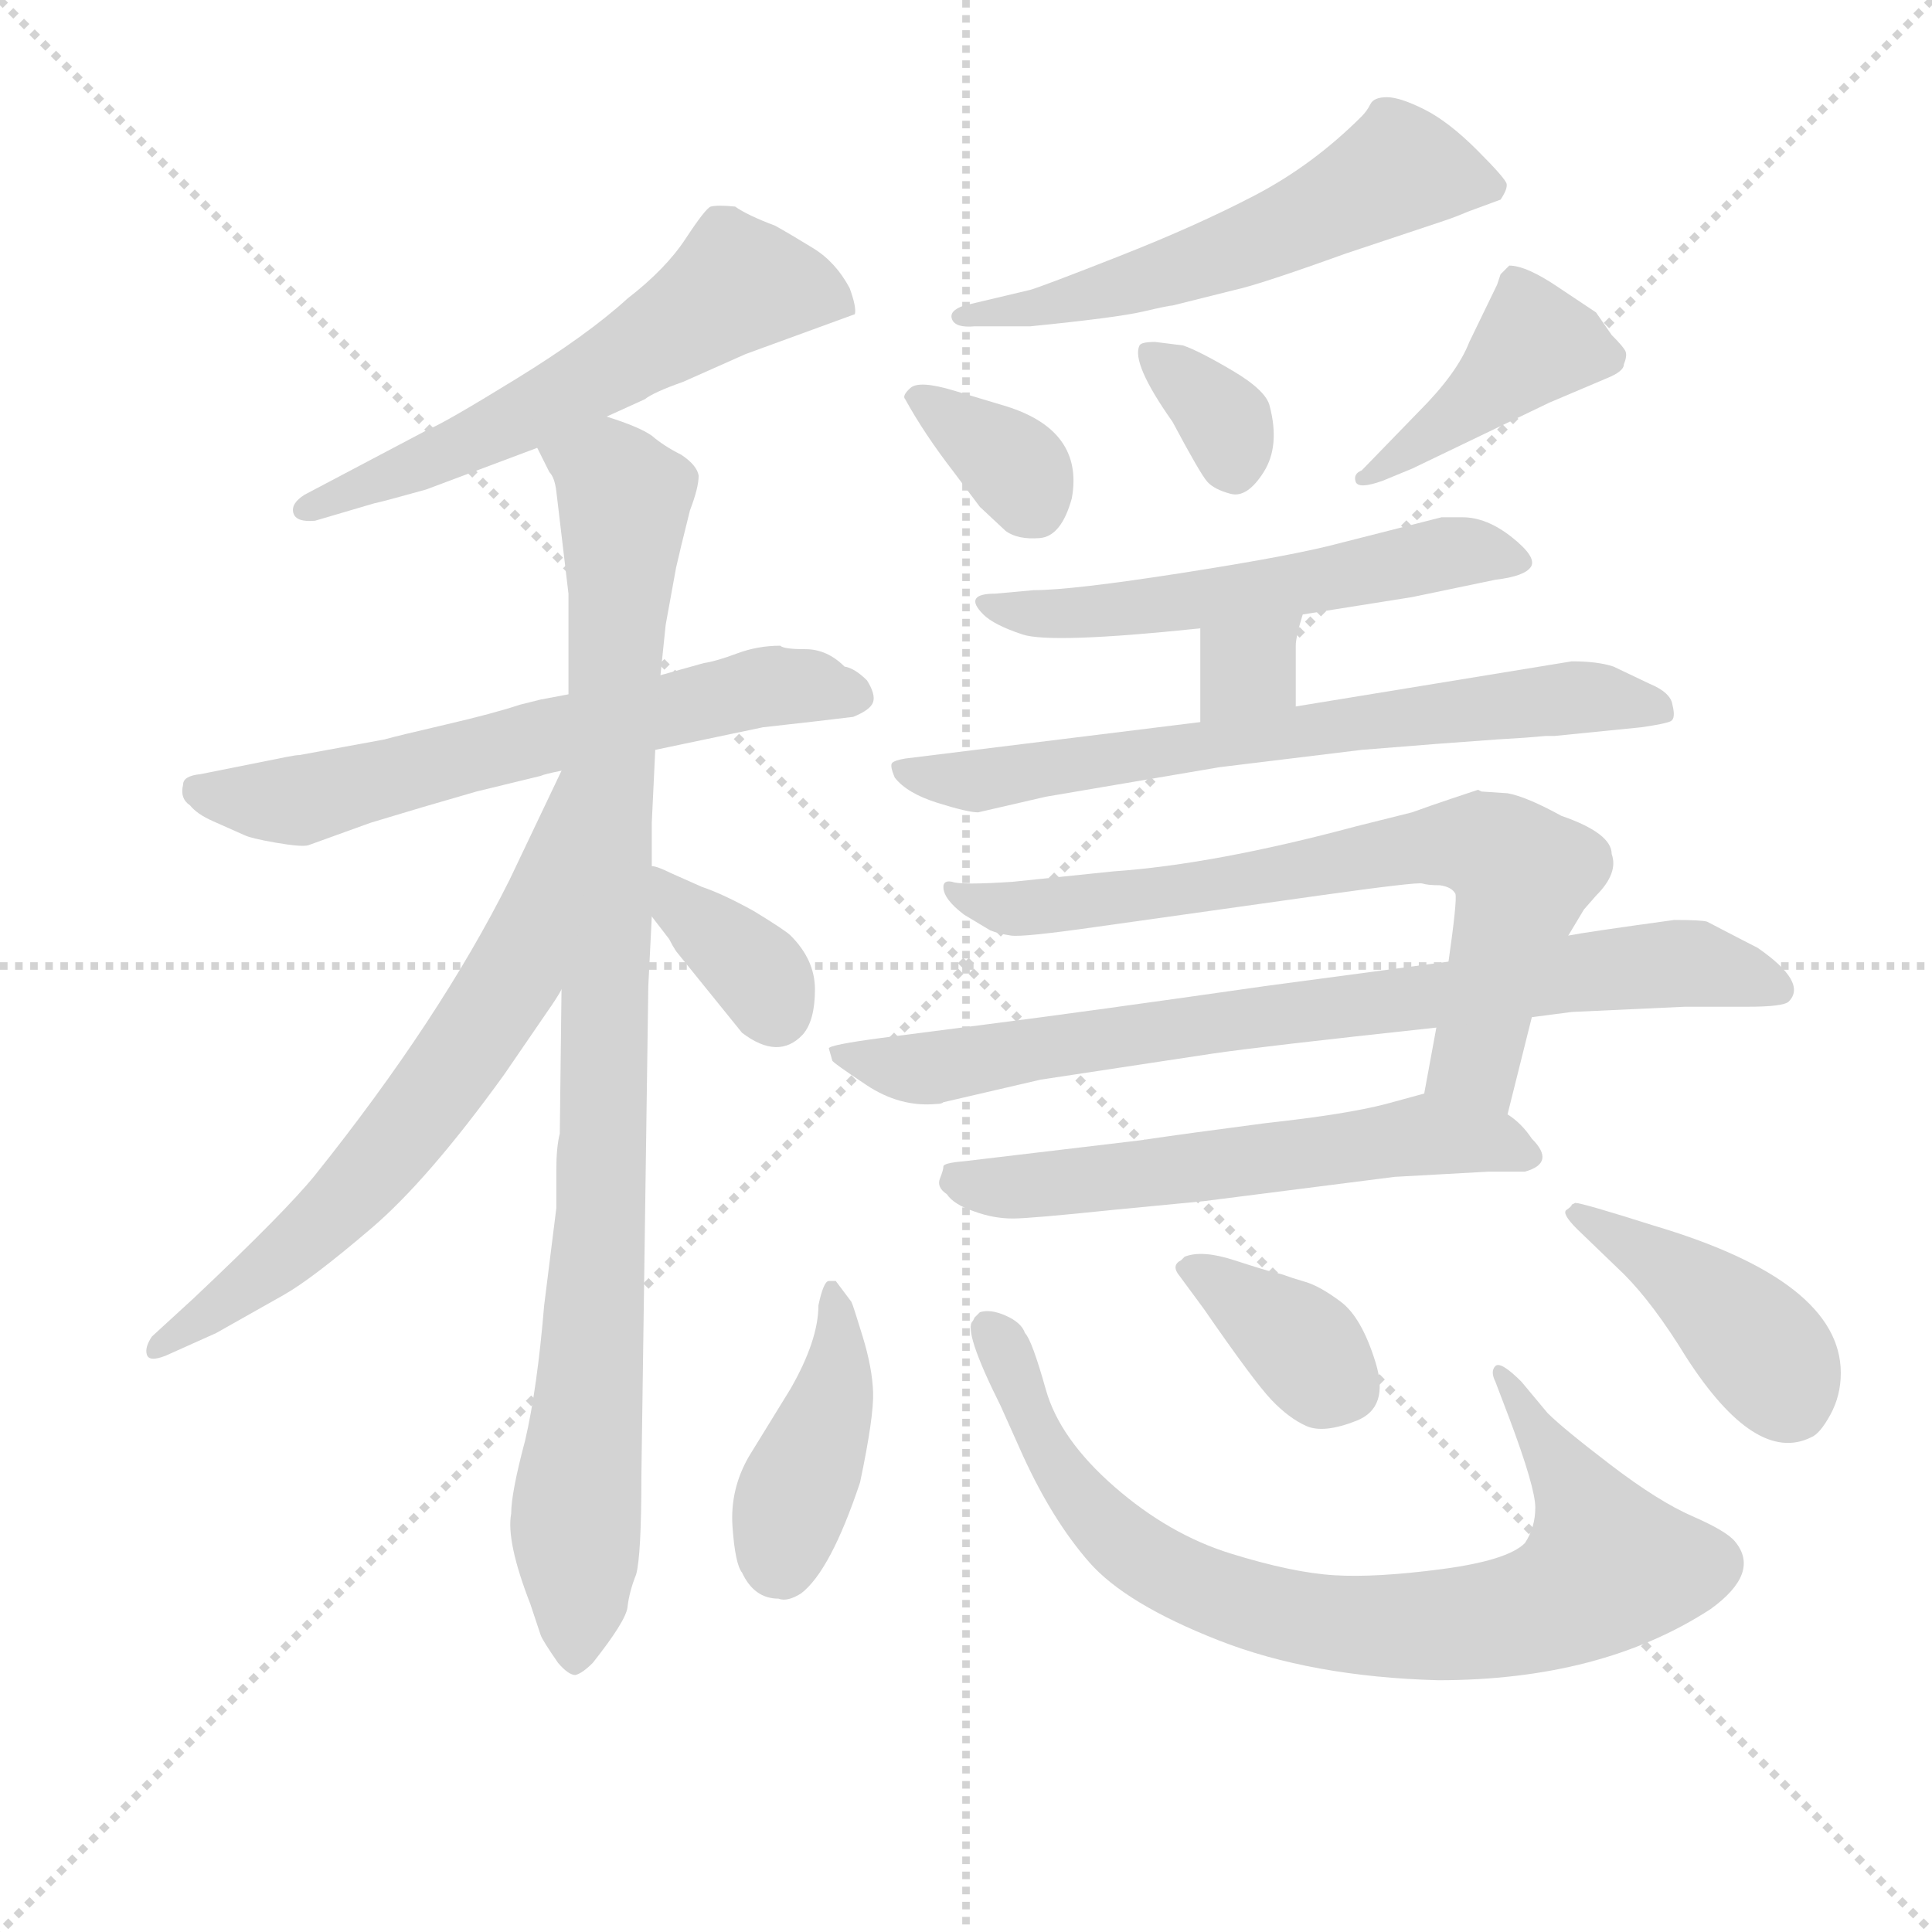<svg version="1.1" viewBox="0 0 1024 1024" xmlns="http://www.w3.org/2000/svg">
  <g stroke="lightgray" stroke-dasharray="1,1" stroke-width="1" transform="scale(4, 4)">
    <line x1="0" y1="0" x2="256" y2="256"></line>
    <line x1="256" y1="0" x2="0" y2="256"></line>
    <line x1="128" y1="0" x2="128" y2="256"></line>
    <line x1="0" y1="128" x2="256" y2="128"></line>
  </g>
<g transform="scale(0.92, -0.92) translate(60, -900)">
   <style type="text/css">
    @keyframes keyframes0 {
      from {
       stroke: blue;
       stroke-dashoffset: 597;
       stroke-width: 128;
       }
       66% {
       animation-timing-function: step-end;
       stroke: blue;
       stroke-dashoffset: 0;
       stroke-width: 128;
       }
       to {
       stroke: black;
       stroke-width: 1024;
       }
       }
       #make-me-a-hanzi-animation-0 {
         animation: keyframes0 0.736s both;
         animation-delay: 0s;
         animation-timing-function: linear;
       }
    @keyframes keyframes1 {
      from {
       stroke: blue;
       stroke-dashoffset: 642;
       stroke-width: 128;
       }
       68% {
       animation-timing-function: step-end;
       stroke: blue;
       stroke-dashoffset: 0;
       stroke-width: 128;
       }
       to {
       stroke: black;
       stroke-width: 1024;
       }
       }
       #make-me-a-hanzi-animation-1 {
         animation: keyframes1 0.772s both;
         animation-delay: 0.736s;
         animation-timing-function: linear;
       }
    @keyframes keyframes2 {
      from {
       stroke: blue;
       stroke-dashoffset: 973;
       stroke-width: 128;
       }
       76% {
       animation-timing-function: step-end;
       stroke: blue;
       stroke-dashoffset: 0;
       stroke-width: 128;
       }
       to {
       stroke: black;
       stroke-width: 1024;
       }
       }
       #make-me-a-hanzi-animation-2 {
         animation: keyframes2 1.042s both;
         animation-delay: 1.508s;
         animation-timing-function: linear;
       }
    @keyframes keyframes3 {
      from {
       stroke: blue;
       stroke-dashoffset: 669;
       stroke-width: 128;
       }
       69% {
       animation-timing-function: step-end;
       stroke: blue;
       stroke-dashoffset: 0;
       stroke-width: 128;
       }
       to {
       stroke: black;
       stroke-width: 1024;
       }
       }
       #make-me-a-hanzi-animation-3 {
         animation: keyframes3 0.794s both;
         animation-delay: 2.55s;
         animation-timing-function: linear;
       }
    @keyframes keyframes4 {
      from {
       stroke: blue;
       stroke-dashoffset: 361;
       stroke-width: 128;
       }
       54% {
       animation-timing-function: step-end;
       stroke: blue;
       stroke-dashoffset: 0;
       stroke-width: 128;
       }
       to {
       stroke: black;
       stroke-width: 1024;
       }
       }
       #make-me-a-hanzi-animation-4 {
         animation: keyframes4 0.544s both;
         animation-delay: 3.345s;
         animation-timing-function: linear;
       }
    @keyframes keyframes5 {
      from {
       stroke: blue;
       stroke-dashoffset: 576;
       stroke-width: 128;
       }
       65% {
       animation-timing-function: step-end;
       stroke: blue;
       stroke-dashoffset: 0;
       stroke-width: 128;
       }
       to {
       stroke: black;
       stroke-width: 1024;
       }
       }
       #make-me-a-hanzi-animation-5 {
         animation: keyframes5 0.719s both;
         animation-delay: 3.888s;
         animation-timing-function: linear;
       }
    @keyframes keyframes6 {
      from {
       stroke: blue;
       stroke-dashoffset: 345;
       stroke-width: 128;
       }
       53% {
       animation-timing-function: step-end;
       stroke: blue;
       stroke-dashoffset: 0;
       stroke-width: 128;
       }
       to {
       stroke: black;
       stroke-width: 1024;
       }
       }
       #make-me-a-hanzi-animation-6 {
         animation: keyframes6 0.531s both;
         animation-delay: 4.607s;
         animation-timing-function: linear;
       }
    @keyframes keyframes7 {
      from {
       stroke: blue;
       stroke-dashoffset: 338;
       stroke-width: 128;
       }
       52% {
       animation-timing-function: step-end;
       stroke: blue;
       stroke-dashoffset: 0;
       stroke-width: 128;
       }
       to {
       stroke: black;
       stroke-width: 1024;
       }
       }
       #make-me-a-hanzi-animation-7 {
         animation: keyframes7 0.525s both;
         animation-delay: 5.138s;
         animation-timing-function: linear;
       }
    @keyframes keyframes8 {
      from {
       stroke: blue;
       stroke-dashoffset: 412;
       stroke-width: 128;
       }
       57% {
       animation-timing-function: step-end;
       stroke: blue;
       stroke-dashoffset: 0;
       stroke-width: 128;
       }
       to {
       stroke: black;
       stroke-width: 1024;
       }
       }
       #make-me-a-hanzi-animation-8 {
         animation: keyframes8 0.585s both;
         animation-delay: 5.663s;
         animation-timing-function: linear;
       }
    @keyframes keyframes9 {
      from {
       stroke: blue;
       stroke-dashoffset: 561;
       stroke-width: 128;
       }
       65% {
       animation-timing-function: step-end;
       stroke: blue;
       stroke-dashoffset: 0;
       stroke-width: 128;
       }
       to {
       stroke: black;
       stroke-width: 1024;
       }
       }
       #make-me-a-hanzi-animation-9 {
         animation: keyframes9 0.707s both;
         animation-delay: 6.248s;
         animation-timing-function: linear;
       }
    @keyframes keyframes10 {
      from {
       stroke: blue;
       stroke-dashoffset: 325;
       stroke-width: 128;
       }
       51% {
       animation-timing-function: step-end;
       stroke: blue;
       stroke-dashoffset: 0;
       stroke-width: 128;
       }
       to {
       stroke: black;
       stroke-width: 1024;
       }
       }
       #make-me-a-hanzi-animation-10 {
         animation: keyframes10 0.514s both;
         animation-delay: 6.955s;
         animation-timing-function: linear;
       }
    @keyframes keyframes11 {
      from {
       stroke: blue;
       stroke-dashoffset: 699;
       stroke-width: 128;
       }
       69% {
       animation-timing-function: step-end;
       stroke: blue;
       stroke-dashoffset: 0;
       stroke-width: 128;
       }
       to {
       stroke: black;
       stroke-width: 1024;
       }
       }
       #make-me-a-hanzi-animation-11 {
         animation: keyframes11 0.819s both;
         animation-delay: 7.469s;
         animation-timing-function: linear;
       }
    @keyframes keyframes12 {
      from {
       stroke: blue;
       stroke-dashoffset: 732;
       stroke-width: 128;
       }
       70% {
       animation-timing-function: step-end;
       stroke: blue;
       stroke-dashoffset: 0;
       stroke-width: 128;
       }
       to {
       stroke: black;
       stroke-width: 1024;
       }
       }
       #make-me-a-hanzi-animation-12 {
         animation: keyframes12 0.846s both;
         animation-delay: 8.288s;
         animation-timing-function: linear;
       }
    @keyframes keyframes13 {
      from {
       stroke: blue;
       stroke-dashoffset: 806;
       stroke-width: 128;
       }
       72% {
       animation-timing-function: step-end;
       stroke: blue;
       stroke-dashoffset: 0;
       stroke-width: 128;
       }
       to {
       stroke: black;
       stroke-width: 1024;
       }
       }
       #make-me-a-hanzi-animation-13 {
         animation: keyframes13 0.906s both;
         animation-delay: 9.134s;
         animation-timing-function: linear;
       }
    @keyframes keyframes14 {
      from {
       stroke: blue;
       stroke-dashoffset: 588;
       stroke-width: 128;
       }
       66% {
       animation-timing-function: step-end;
       stroke: blue;
       stroke-dashoffset: 0;
       stroke-width: 128;
       }
       to {
       stroke: black;
       stroke-width: 1024;
       }
       }
       #make-me-a-hanzi-animation-14 {
         animation: keyframes14 0.729s both;
         animation-delay: 10.04s;
         animation-timing-function: linear;
       }
    @keyframes keyframes15 {
      from {
       stroke: blue;
       stroke-dashoffset: 414;
       stroke-width: 128;
       }
       57% {
       animation-timing-function: step-end;
       stroke: blue;
       stroke-dashoffset: 0;
       stroke-width: 128;
       }
       to {
       stroke: black;
       stroke-width: 1024;
       }
       }
       #make-me-a-hanzi-animation-15 {
         animation: keyframes15 0.587s both;
         animation-delay: 10.768s;
         animation-timing-function: linear;
       }
    @keyframes keyframes16 {
      from {
       stroke: blue;
       stroke-dashoffset: 830;
       stroke-width: 128;
       }
       73% {
       animation-timing-function: step-end;
       stroke: blue;
       stroke-dashoffset: 0;
       stroke-width: 128;
       }
       to {
       stroke: black;
       stroke-width: 1024;
       }
       }
       #make-me-a-hanzi-animation-16 {
         animation: keyframes16 0.925s both;
         animation-delay: 11.355s;
         animation-timing-function: linear;
       }
    @keyframes keyframes17 {
      from {
       stroke: blue;
       stroke-dashoffset: 368;
       stroke-width: 128;
       }
       55% {
       animation-timing-function: step-end;
       stroke: blue;
       stroke-dashoffset: 0;
       stroke-width: 128;
       }
       to {
       stroke: black;
       stroke-width: 1024;
       }
       }
       #make-me-a-hanzi-animation-17 {
         animation: keyframes17 0.549s both;
         animation-delay: 12.281s;
         animation-timing-function: linear;
       }
    @keyframes keyframes18 {
      from {
       stroke: blue;
       stroke-dashoffset: 422;
       stroke-width: 128;
       }
       58% {
       animation-timing-function: step-end;
       stroke: blue;
       stroke-dashoffset: 0;
       stroke-width: 128;
       }
       to {
       stroke: black;
       stroke-width: 1024;
       }
       }
       #make-me-a-hanzi-animation-18 {
         animation: keyframes18 0.593s both;
         animation-delay: 12.83s;
         animation-timing-function: linear;
       }
</style>
<path d="M 289.5 660.0 L 311.5 670.0 Q 316.5 674.0 333.5 680.0 L 369.5 696.0 L 432.5 719.0 Q 433.5 723.0 429.5 734.0 Q 421.5 749.0 408.5 757.0 Q 395.5 765.0 386.5 770.0 Q 370.5 776.0 363.5 781.0 Q 353.5 782.0 349.5 781.0 Q 346.5 780.0 335.0 762.5 Q 323.5 745.0 301.5 728.0 Q 278.5 707.0 237.0 681.5 Q 195.5 656.0 187.5 653.0 L 115.5 615.0 Q 107.5 610.0 109.0 604.5 Q 110.5 599.0 121.5 600.0 L 155.5 610.0 Q 160.5 611.0 185.5 618.0 L 249.5 642.0 L 289.5 660.0 Z" fill="lightgray"></path> 
<path d="M 389.5 528.0 Q 376.5 528.0 364.5 523.5 Q 352.5 519.0 345.5 518.0 L 320.5 511.0 L 267.5 500.0 L 251.5 497.0 L 239.5 494.0 Q 224.5 489.0 196.5 482.5 Q 168.5 476.0 161.5 474.0 L 112.5 465.0 Q 110.5 465.0 105.5 464.0 L 55.5 454.0 Q 45.5 453.0 45.5 448.0 Q 43.5 440.0 49.5 436.0 Q 53.5 431.0 62.5 427.0 L 80.5 419.0 Q 84.5 417.0 99.0 414.5 Q 113.5 412.0 117.5 413.0 L 153.5 426.0 L 183.5 435.0 Q 190.5 437.0 214.5 444.0 L 251.5 453.0 Q 253.5 454.0 263.5 456.0 L 317.5 468.0 L 379.5 481.0 Q 415.5 485.0 431.5 487.0 Q 441.5 491.0 443.0 495.5 Q 444.5 500.0 439.5 508.0 Q 432.5 515.0 426.5 516.0 Q 416.5 526.0 404.0 526.0 Q 391.5 526.0 389.5 528.0 Z" fill="lightgray"></path> 
<path d="M 320.5 511.0 L 323.5 540.0 L 329.5 573.0 Q 331.5 582.0 337.5 606.0 Q 342.5 619.0 342.5 626.0 Q 341.5 632.0 332.5 638.0 Q 322.5 643.0 315.5 649.0 Q 308.5 654.0 289.5 660.0 C 261.5 671.0 236.5 669.0 249.5 642.0 L 256.5 628.0 Q 259.5 625.0 260.5 617.0 L 267.5 558.0 L 267.5 500.0 L 263.5 330.0 L 262.5 247.0 Q 260.5 239.0 260.5 226.0 L 260.5 204.0 L 253.5 148.0 Q 249.5 100.0 242.5 70.0 Q 234.5 40.0 234.5 28.0 Q 231.5 12.0 245.5 -24.0 L 251.5 -42.0 Q 252.5 -45.0 261.5 -58.0 Q 267.5 -65.0 271.5 -65.0 Q 275.5 -64.0 281.5 -58.0 Q 300.5 -34.0 301.5 -26.0 Q 302.5 -17.0 306.5 -7.0 Q 309.5 4.0 309.5 49.0 L 313.5 332.0 L 315.5 372.0 L 315.5 401.0 L 315.5 426.0 L 317.5 468.0 L 320.5 511.0 Z" fill="lightgray"></path> 
<path d="M 263.5 456.0 L 233.5 393.0 Q 193.5 313.0 121.5 223.0 Q 104.5 202.0 51.5 152.0 L 27.5 130.0 Q 23.5 124.0 24.5 120.0 Q 25.5 115.0 35.5 119.0 L 64.5 132.0 L 103.5 154.0 Q 119.5 163.0 153.5 192.0 Q 186.5 220.0 230.5 281.0 L 254.5 316.0 Q 261.5 326.0 263.5 330.0 C 279.5 355.0 284.5 481.0 266.5 457.0 C 264.5 458.0 264.5 458.0 263.5 456.0 Z" fill="lightgray"></path> 
<path d="M 315.5 372.0 L 325.5 359.0 Q 327.5 355.0 329.5 352.0 L 367.5 305.0 Q 388.5 289.0 402.5 304.0 Q 409.5 312.0 409.5 330.0 Q 409.5 347.0 395.5 361.0 Q 392.5 364.0 374.5 375.0 Q 356.5 385.0 344.5 389.0 L 326.5 397.0 Q 318.5 401.0 315.5 401.0 C 288.5 408.0 297.5 396.0 315.5 372.0 Z" fill="lightgray"></path> 
<path d="M 533.5 712.0 Q 583.5 717.0 598.5 720.5 Q 613.5 724.0 615.5 724.0 L 651.5 733.0 Q 665.5 736.0 715.5 754.0 L 772.5 773.0 Q 778.5 775.0 785.5 778.0 L 804.5 785.0 Q 808.5 791.0 808.0 794.0 Q 807.5 797.0 791.0 813.5 Q 774.5 830.0 760.5 837.0 Q 746.5 844.0 739.0 844.0 Q 731.5 844.0 729.5 840.0 Q 727.5 836.0 724.5 833.0 Q 696.5 805.0 663.0 787.5 Q 629.5 770.0 585.0 752.5 Q 540.5 735.0 533.5 733.0 L 495.5 724.0 Q 486.5 721.0 488.5 716.0 Q 490.5 711.0 501.5 712.0 L 533.5 712.0 Z" fill="lightgray"></path> 
<path d="M 461.5 670.0 Q 472.5 650.0 489.5 628.0 L 504.5 608.0 L 519.5 594.0 Q 526.5 589.0 539.0 590.0 Q 551.5 591.0 557.5 613.0 Q 564.5 652.0 519.5 666.0 L 489.5 675.0 Q 469.5 681.0 464.5 676.5 Q 459.5 672.0 461.5 670.0 Z" fill="lightgray"></path> 
<path d="M 605.5 703.0 Q 597.5 703.0 596.5 701.0 Q 591.5 691.0 615.5 657.0 Q 631.5 627.0 635.5 622.5 Q 639.5 618.0 649.0 615.5 Q 658.5 613.0 668.0 628.0 Q 677.5 643.0 671.5 666.0 Q 669.5 675.0 650.0 686.5 Q 630.5 698.0 621.5 701.0 L 605.5 703.0 Z" fill="lightgray"></path> 
<path d="M 802.5 736.0 L 786.5 703.0 Q 779.5 685.0 757.5 663.0 L 724.5 629.0 Q 719.5 627.0 721.0 622.5 Q 722.5 618.0 736.5 623.0 L 753.5 630.0 L 832.5 668.0 L 865.5 682.0 Q 875.5 686.0 875.5 690.0 Q 877.5 695.0 876.5 697.5 Q 875.5 700.0 868.5 707.0 L 859.5 720.0 L 838.5 734.0 Q 819.5 747.0 809.5 747.0 L 804.5 742.0 L 802.5 736.0 Z" fill="lightgray"></path> 
<path d="M 690.5 546.0 L 753.5 556.0 L 801.5 566.0 Q 818.5 568.0 822.0 573.5 Q 825.5 579.0 811.0 590.5 Q 796.5 602.0 782.5 602.0 L 770.5 602.0 L 711.5 587.0 Q 685.5 580.0 621.5 570.0 Q 557.5 560.0 535.5 560.0 L 513.5 558.0 Q 494.5 558.0 506.5 546.0 Q 512.5 540.0 529.0 534.5 Q 545.5 529.0 631.5 538.0 L 690.5 546.0 Z" fill="lightgray"></path> 
<path d="M 686.5 493.0 L 686.5 528.0 Q 686.5 533.0 690.5 546.0 C 699.5 575.0 631.5 568.0 631.5 538.0 L 631.5 484.0 C 631.5 454.0 686.5 463.0 686.5 493.0 Z" fill="lightgray"></path> 
<path d="M 818.5 475.0 L 830.5 476.0 L 835.5 476.0 L 885.5 481.0 Q 899.5 483.0 902.5 484.5 Q 905.5 486.0 903.5 494.0 Q 902.5 501.0 890.5 506.0 L 869.5 516.0 Q 860.5 519.0 845.5 519.0 L 686.5 493.0 L 631.5 484.0 L 461.5 463.0 Q 455.5 462.0 454.0 460.5 Q 452.5 459.0 455.5 452.0 Q 462.5 443.0 480.0 437.5 Q 497.5 432.0 503.5 432.0 L 542.5 441.0 L 642.5 458.0 L 724.5 468.0 Q 773.5 472.0 802.5 474.0 L 818.5 475.0 Z" fill="lightgray"></path> 
<path d="M 793.5 444.0 L 791.5 445.0 L 776.5 440.0 Q 764.5 436.0 753.5 432.0 L 721.5 424.0 Q 639.5 402.0 581.5 398.0 L 523.5 392.0 Q 493.5 390.0 488.5 392.0 Q 483.5 393.0 483.5 389.0 Q 483.5 382.0 495.5 373.0 L 510.5 364.0 Q 515.5 362.0 522.5 361.0 Q 529.5 360.0 571.5 366.0 L 699.5 384.0 Q 756.5 392.0 759.5 391.0 Q 762.5 390.0 769.5 390.0 Q 776.5 389.0 778.5 385.0 Q 779.5 381.0 774.5 346.0 L 767.5 308.0 L 760.5 270.0 C 755.5 240.0 801.5 229.0 808.5 258.0 L 822.5 314.0 L 843.5 361.0 L 852.5 376.0 L 859.5 384.0 Q 872.5 397.0 868.5 408.0 Q 868.5 420.0 839.5 430.0 Q 819.5 441.0 808.5 443.0 L 793.5 444.0 Z" fill="lightgray"></path> 
<path d="M 774.5 346.0 L 669.5 332.0 Q 564.5 317.0 509.5 310.0 L 447.5 302.0 Q 417.5 298.0 417.5 296.0 L 419.5 289.0 Q 419.5 288.0 439.0 275.0 Q 458.5 262.0 479.5 264.0 Q 482.5 264.0 483.5 265.0 L 539.5 278.0 L 638.5 293.0 Q 665.5 297.0 767.5 308.0 L 822.5 314.0 L 845.5 317.0 L 910.5 320.0 L 946.5 320.0 Q 967.5 320.0 970.5 323.0 Q 981.5 334.0 952.5 354.0 Q 946.5 357.0 923.5 369.0 Q 920.5 370.0 904.5 370.0 Q 853.5 363.0 843.5 361.0 L 774.5 346.0 Z" fill="lightgray"></path> 
<path d="M 760.5 270.0 L 738.5 264.0 Q 715.5 258.0 669.5 253.0 Q 623.5 247.0 596.5 243.0 L 495.5 231.0 Q 483.5 230.0 483.5 228.0 Q 483.5 226.0 481.5 221.0 Q 479.5 216.0 485.5 212.0 Q 489.5 206.0 501.5 202.0 Q 512.5 198.0 523.5 198.0 Q 533.5 198.0 581.5 203.0 L 633.5 208.0 L 743.5 222.0 L 797.5 225.0 L 818.5 225.0 Q 836.5 230.0 822.5 244.0 Q 816.5 253.0 808.5 258.0 C 785.5 277.0 785.5 277.0 760.5 270.0 Z" fill="lightgray"></path> 
<path d="M 411.5 148.0 Q 411.5 128.0 395.5 100.0 L 371.5 61.0 Q 360.5 42.0 362.0 20.5 Q 363.5 -1.0 367.5 -6.0 Q 374.5 -21.0 388.5 -21.0 Q 393.5 -23.0 401.5 -18.0 Q 418.5 -5.0 435.5 46.0 Q 443.5 84.0 443.0 98.0 Q 442.5 112.0 437.0 130.0 Q 431.5 148.0 430.5 150.0 L 421.5 162.0 L 417.5 162.0 Q 414.5 162.0 411.5 148.0 Z" fill="lightgray"></path> 
<path d="M 818.5 11.0 Q 808.5 1.0 770.5 -4.0 Q 732.5 -9.0 708.5 -7.5 Q 684.5 -6.0 649.0 5.0 Q 613.5 16.0 582.0 43.5 Q 550.5 71.0 542.5 99.5 Q 534.5 128.0 530.5 132.0 Q 528.5 138.0 519.5 142.0 Q 510.5 146.0 504.5 144.0 L 501.5 141.0 L 500.5 139.0 Q 494.5 134.0 516.5 90.0 L 529.5 61.0 Q 546.5 24.0 567.5 0.0 Q 588.5 -24.0 642.0 -45.0 Q 695.5 -66.0 768.5 -68.0 Q 862.5 -68.0 925.5 -27.0 Q 954.5 -6.0 939.5 12.0 Q 934.5 18.0 915.0 26.5 Q 895.5 35.0 868.0 56.0 Q 840.5 77.0 831.5 86.0 L 816.5 104.0 Q 804.5 116.0 801.5 113.0 Q 798.5 110.0 801.5 104.0 L 809.5 83.0 Q 824.5 43.0 824.5 31.5 Q 824.5 20.0 818.5 11.0 Z" fill="lightgray"></path> 
<path d="M 619.5 165.0 L 633.5 146.0 Q 662.5 104.0 672.5 93.5 Q 682.5 83.0 692.5 78.5 Q 702.5 74.0 721.5 81.5 Q 740.5 89.0 732.5 115.0 Q 724.5 141.0 712.5 150.0 Q 700.5 159.0 692.0 161.5 Q 683.5 164.0 681.0 165.0 Q 678.5 166.0 674.0 167.0 Q 669.5 168.0 651.0 174.0 Q 632.5 180.0 622.5 176.0 L 620.5 174.0 Q 614.5 171.0 619.5 165.0 Z" fill="lightgray"></path> 
<path d="M 875.5 166.0 Q 892.5 149.0 911.5 118.0 Q 951.5 56.0 983.5 72.0 Q 988.5 74.0 994.5 85.0 Q 1000.5 96.0 1000.5 109.0 Q 1000.5 162.0 892.5 194.0 Q 851.5 207.0 847.5 207.0 L 845.5 206.0 Q 845.5 205.0 842.5 203.0 Q 839.5 201.0 848.5 192.0 L 875.5 166.0 Z" fill="lightgray"></path> 
      <clipPath id="make-me-a-hanzi-clip-0">
      <path d="M 289.5 660.0 L 311.5 670.0 Q 316.5 674.0 333.5 680.0 L 369.5 696.0 L 432.5 719.0 Q 433.5 723.0 429.5 734.0 Q 421.5 749.0 408.5 757.0 Q 395.5 765.0 386.5 770.0 Q 370.5 776.0 363.5 781.0 Q 353.5 782.0 349.5 781.0 Q 346.5 780.0 335.0 762.5 Q 323.5 745.0 301.5 728.0 Q 278.5 707.0 237.0 681.5 Q 195.5 656.0 187.5 653.0 L 115.5 615.0 Q 107.5 610.0 109.0 604.5 Q 110.5 599.0 121.5 600.0 L 155.5 610.0 Q 160.5 611.0 185.5 618.0 L 249.5 642.0 L 289.5 660.0 Z" fill="lightgray"></path>
      </clipPath>
      <path clip-path="url(#make-me-a-hanzi-clip-0)" d="M 423.5 725.0 L 365.5 737.0 L 247.5 663.0 L 116.5 607.0 " fill="none" id="make-me-a-hanzi-animation-0" stroke-dasharray="469 938" stroke-linecap="round"></path>

      <clipPath id="make-me-a-hanzi-clip-1">
      <path d="M 389.5 528.0 Q 376.5 528.0 364.5 523.5 Q 352.5 519.0 345.5 518.0 L 320.5 511.0 L 267.5 500.0 L 251.5 497.0 L 239.5 494.0 Q 224.5 489.0 196.5 482.5 Q 168.5 476.0 161.5 474.0 L 112.5 465.0 Q 110.5 465.0 105.5 464.0 L 55.5 454.0 Q 45.5 453.0 45.5 448.0 Q 43.5 440.0 49.5 436.0 Q 53.5 431.0 62.5 427.0 L 80.5 419.0 Q 84.5 417.0 99.0 414.5 Q 113.5 412.0 117.5 413.0 L 153.5 426.0 L 183.5 435.0 Q 190.5 437.0 214.5 444.0 L 251.5 453.0 Q 253.5 454.0 263.5 456.0 L 317.5 468.0 L 379.5 481.0 Q 415.5 485.0 431.5 487.0 Q 441.5 491.0 443.0 495.5 Q 444.5 500.0 439.5 508.0 Q 432.5 515.0 426.5 516.0 Q 416.5 526.0 404.0 526.0 Q 391.5 526.0 389.5 528.0 Z" fill="lightgray"></path>
      </clipPath>
      <path clip-path="url(#make-me-a-hanzi-clip-1)" d="M 54.5 444.0 L 108.5 438.0 L 376.5 504.0 L 431.5 499.0 " fill="none" id="make-me-a-hanzi-animation-1" stroke-dasharray="514 1028" stroke-linecap="round"></path>

      <clipPath id="make-me-a-hanzi-clip-2">
      <path d="M 320.5 511.0 L 323.5 540.0 L 329.5 573.0 Q 331.5 582.0 337.5 606.0 Q 342.5 619.0 342.5 626.0 Q 341.5 632.0 332.5 638.0 Q 322.5 643.0 315.5 649.0 Q 308.5 654.0 289.5 660.0 C 261.5 671.0 236.5 669.0 249.5 642.0 L 256.5 628.0 Q 259.5 625.0 260.5 617.0 L 267.5 558.0 L 267.5 500.0 L 263.5 330.0 L 262.5 247.0 Q 260.5 239.0 260.5 226.0 L 260.5 204.0 L 253.5 148.0 Q 249.5 100.0 242.5 70.0 Q 234.5 40.0 234.5 28.0 Q 231.5 12.0 245.5 -24.0 L 251.5 -42.0 Q 252.5 -45.0 261.5 -58.0 Q 267.5 -65.0 271.5 -65.0 Q 275.5 -64.0 281.5 -58.0 Q 300.5 -34.0 301.5 -26.0 Q 302.5 -17.0 306.5 -7.0 Q 309.5 4.0 309.5 49.0 L 313.5 332.0 L 315.5 372.0 L 315.5 401.0 L 315.5 426.0 L 317.5 468.0 L 320.5 511.0 Z" fill="lightgray"></path>
      </clipPath>
      <path clip-path="url(#make-me-a-hanzi-clip-2)" d="M 259.5 638.0 L 290.5 626.0 L 299.5 613.0 L 286.5 199.0 L 271.5 30.0 L 271.5 -54.0 " fill="none" id="make-me-a-hanzi-animation-2" stroke-dasharray="845 1690" stroke-linecap="round"></path>

      <clipPath id="make-me-a-hanzi-clip-3">
      <path d="M 263.5 456.0 L 233.5 393.0 Q 193.5 313.0 121.5 223.0 Q 104.5 202.0 51.5 152.0 L 27.5 130.0 Q 23.5 124.0 24.5 120.0 Q 25.5 115.0 35.5 119.0 L 64.5 132.0 L 103.5 154.0 Q 119.5 163.0 153.5 192.0 Q 186.5 220.0 230.5 281.0 L 254.5 316.0 Q 261.5 326.0 263.5 330.0 C 279.5 355.0 284.5 481.0 266.5 457.0 C 264.5 458.0 264.5 458.0 263.5 456.0 Z" fill="lightgray"></path>
      </clipPath>
      <path clip-path="url(#make-me-a-hanzi-clip-3)" d="M 263.5 448.0 L 236.5 340.0 L 194.5 275.0 L 132.5 201.0 L 30.5 124.0 " fill="none" id="make-me-a-hanzi-animation-3" stroke-dasharray="541 1082" stroke-linecap="round"></path>

      <clipPath id="make-me-a-hanzi-clip-4">
      <path d="M 315.5 372.0 L 325.5 359.0 Q 327.5 355.0 329.5 352.0 L 367.5 305.0 Q 388.5 289.0 402.5 304.0 Q 409.5 312.0 409.5 330.0 Q 409.5 347.0 395.5 361.0 Q 392.5 364.0 374.5 375.0 Q 356.5 385.0 344.5 389.0 L 326.5 397.0 Q 318.5 401.0 315.5 401.0 C 288.5 408.0 297.5 396.0 315.5 372.0 Z" fill="lightgray"></path>
      </clipPath>
      <path clip-path="url(#make-me-a-hanzi-clip-4)" d="M 319.5 394.0 L 328.5 379.0 L 380.5 335.0 L 387.5 317.0 " fill="none" id="make-me-a-hanzi-animation-4" stroke-dasharray="233 466" stroke-linecap="round"></path>

      <clipPath id="make-me-a-hanzi-clip-5">
      <path d="M 533.5 712.0 Q 583.5 717.0 598.5 720.5 Q 613.5 724.0 615.5 724.0 L 651.5 733.0 Q 665.5 736.0 715.5 754.0 L 772.5 773.0 Q 778.5 775.0 785.5 778.0 L 804.5 785.0 Q 808.5 791.0 808.0 794.0 Q 807.5 797.0 791.0 813.5 Q 774.5 830.0 760.5 837.0 Q 746.5 844.0 739.0 844.0 Q 731.5 844.0 729.5 840.0 Q 727.5 836.0 724.5 833.0 Q 696.5 805.0 663.0 787.5 Q 629.5 770.0 585.0 752.5 Q 540.5 735.0 533.5 733.0 L 495.5 724.0 Q 486.5 721.0 488.5 716.0 Q 490.5 711.0 501.5 712.0 L 533.5 712.0 Z" fill="lightgray"></path>
      </clipPath>
      <path clip-path="url(#make-me-a-hanzi-clip-5)" d="M 798.5 792.0 L 743.5 802.0 L 640.5 752.0 L 558.5 727.0 L 495.5 717.0 " fill="none" id="make-me-a-hanzi-animation-5" stroke-dasharray="448 896" stroke-linecap="round"></path>

      <clipPath id="make-me-a-hanzi-clip-6">
      <path d="M 461.5 670.0 Q 472.5 650.0 489.5 628.0 L 504.5 608.0 L 519.5 594.0 Q 526.5 589.0 539.0 590.0 Q 551.5 591.0 557.5 613.0 Q 564.5 652.0 519.5 666.0 L 489.5 675.0 Q 469.5 681.0 464.5 676.5 Q 459.5 672.0 461.5 670.0 Z" fill="lightgray"></path>
      </clipPath>
      <path clip-path="url(#make-me-a-hanzi-clip-6)" d="M 470.5 670.0 L 517.5 638.0 L 534.5 611.0 " fill="none" id="make-me-a-hanzi-animation-6" stroke-dasharray="217 434" stroke-linecap="round"></path>

      <clipPath id="make-me-a-hanzi-clip-7">
      <path d="M 605.5 703.0 Q 597.5 703.0 596.5 701.0 Q 591.5 691.0 615.5 657.0 Q 631.5 627.0 635.5 622.5 Q 639.5 618.0 649.0 615.5 Q 658.5 613.0 668.0 628.0 Q 677.5 643.0 671.5 666.0 Q 669.5 675.0 650.0 686.5 Q 630.5 698.0 621.5 701.0 L 605.5 703.0 Z" fill="lightgray"></path>
      </clipPath>
      <path clip-path="url(#make-me-a-hanzi-clip-7)" d="M 602.5 696.0 L 647.5 655.0 L 650.5 634.0 " fill="none" id="make-me-a-hanzi-animation-7" stroke-dasharray="210 420" stroke-linecap="round"></path>

      <clipPath id="make-me-a-hanzi-clip-8">
      <path d="M 802.5 736.0 L 786.5 703.0 Q 779.5 685.0 757.5 663.0 L 724.5 629.0 Q 719.5 627.0 721.0 622.5 Q 722.5 618.0 736.5 623.0 L 753.5 630.0 L 832.5 668.0 L 865.5 682.0 Q 875.5 686.0 875.5 690.0 Q 877.5 695.0 876.5 697.5 Q 875.5 700.0 868.5 707.0 L 859.5 720.0 L 838.5 734.0 Q 819.5 747.0 809.5 747.0 L 804.5 742.0 L 802.5 736.0 Z" fill="lightgray"></path>
      </clipPath>
      <path clip-path="url(#make-me-a-hanzi-clip-8)" d="M 864.5 695.0 L 824.5 702.0 L 779.5 660.0 L 733.5 632.0 " fill="none" id="make-me-a-hanzi-animation-8" stroke-dasharray="284 568" stroke-linecap="round"></path>

      <clipPath id="make-me-a-hanzi-clip-9">
      <path d="M 690.5 546.0 L 753.5 556.0 L 801.5 566.0 Q 818.5 568.0 822.0 573.5 Q 825.5 579.0 811.0 590.5 Q 796.5 602.0 782.5 602.0 L 770.5 602.0 L 711.5 587.0 Q 685.5 580.0 621.5 570.0 Q 557.5 560.0 535.5 560.0 L 513.5 558.0 Q 494.5 558.0 506.5 546.0 Q 512.5 540.0 529.0 534.5 Q 545.5 529.0 631.5 538.0 L 690.5 546.0 Z" fill="lightgray"></path>
      </clipPath>
      <path clip-path="url(#make-me-a-hanzi-clip-9)" d="M 514.5 549.0 L 618.5 551.0 L 785.5 583.0 L 815.5 576.0 " fill="none" id="make-me-a-hanzi-animation-9" stroke-dasharray="433 866" stroke-linecap="round"></path>

      <clipPath id="make-me-a-hanzi-clip-10">
      <path d="M 686.5 493.0 L 686.5 528.0 Q 686.5 533.0 690.5 546.0 C 699.5 575.0 631.5 568.0 631.5 538.0 L 631.5 484.0 C 631.5 454.0 686.5 463.0 686.5 493.0 Z" fill="lightgray"></path>
      </clipPath>
      <path clip-path="url(#make-me-a-hanzi-clip-10)" d="M 683.5 542.0 L 637.5 491.0 " fill="none" id="make-me-a-hanzi-animation-10" stroke-dasharray="197 394" stroke-linecap="round"></path>

      <clipPath id="make-me-a-hanzi-clip-11">
      <path d="M 818.5 475.0 L 830.5 476.0 L 835.5 476.0 L 885.5 481.0 Q 899.5 483.0 902.5 484.5 Q 905.5 486.0 903.5 494.0 Q 902.5 501.0 890.5 506.0 L 869.5 516.0 Q 860.5 519.0 845.5 519.0 L 686.5 493.0 L 631.5 484.0 L 461.5 463.0 Q 455.5 462.0 454.0 460.5 Q 452.5 459.0 455.5 452.0 Q 462.5 443.0 480.0 437.5 Q 497.5 432.0 503.5 432.0 L 542.5 441.0 L 642.5 458.0 L 724.5 468.0 Q 773.5 472.0 802.5 474.0 L 818.5 475.0 Z" fill="lightgray"></path>
      </clipPath>
      <path clip-path="url(#make-me-a-hanzi-clip-11)" d="M 459.5 457.0 L 506.5 450.0 L 851.5 498.0 L 897.5 490.0 " fill="none" id="make-me-a-hanzi-animation-11" stroke-dasharray="571 1142" stroke-linecap="round"></path>

      <clipPath id="make-me-a-hanzi-clip-12">
      <path d="M 793.5 444.0 L 791.5 445.0 L 776.5 440.0 Q 764.5 436.0 753.5 432.0 L 721.5 424.0 Q 639.5 402.0 581.5 398.0 L 523.5 392.0 Q 493.5 390.0 488.5 392.0 Q 483.5 393.0 483.5 389.0 Q 483.5 382.0 495.5 373.0 L 510.5 364.0 Q 515.5 362.0 522.5 361.0 Q 529.5 360.0 571.5 366.0 L 699.5 384.0 Q 756.5 392.0 759.5 391.0 Q 762.5 390.0 769.5 390.0 Q 776.5 389.0 778.5 385.0 Q 779.5 381.0 774.5 346.0 L 767.5 308.0 L 760.5 270.0 C 755.5 240.0 801.5 229.0 808.5 258.0 L 822.5 314.0 L 843.5 361.0 L 852.5 376.0 L 859.5 384.0 Q 872.5 397.0 868.5 408.0 Q 868.5 420.0 839.5 430.0 Q 819.5 441.0 808.5 443.0 L 793.5 444.0 Z" fill="lightgray"></path>
      </clipPath>
      <path clip-path="url(#make-me-a-hanzi-clip-12)" d="M 487.5 386.0 L 525.5 376.0 L 756.5 412.0 L 798.5 411.0 L 817.5 396.0 L 790.5 289.0 L 768.5 275.0 " fill="none" id="make-me-a-hanzi-animation-12" stroke-dasharray="604 1208" stroke-linecap="round"></path>

      <clipPath id="make-me-a-hanzi-clip-13">
      <path d="M 774.5 346.0 L 669.5 332.0 Q 564.5 317.0 509.5 310.0 L 447.5 302.0 Q 417.5 298.0 417.5 296.0 L 419.5 289.0 Q 419.5 288.0 439.0 275.0 Q 458.5 262.0 479.5 264.0 Q 482.5 264.0 483.5 265.0 L 539.5 278.0 L 638.5 293.0 Q 665.5 297.0 767.5 308.0 L 822.5 314.0 L 845.5 317.0 L 910.5 320.0 L 946.5 320.0 Q 967.5 320.0 970.5 323.0 Q 981.5 334.0 952.5 354.0 Q 946.5 357.0 923.5 369.0 Q 920.5 370.0 904.5 370.0 Q 853.5 363.0 843.5 361.0 L 774.5 346.0 Z" fill="lightgray"></path>
      </clipPath>
      <path clip-path="url(#make-me-a-hanzi-clip-13)" d="M 422.5 294.0 L 452.5 285.0 L 485.5 286.0 L 896.5 345.0 L 916.5 345.0 L 964.5 330.0 " fill="none" id="make-me-a-hanzi-animation-13" stroke-dasharray="678 1356" stroke-linecap="round"></path>

      <clipPath id="make-me-a-hanzi-clip-14">
      <path d="M 760.5 270.0 L 738.5 264.0 Q 715.5 258.0 669.5 253.0 Q 623.5 247.0 596.5 243.0 L 495.5 231.0 Q 483.5 230.0 483.5 228.0 Q 483.5 226.0 481.5 221.0 Q 479.5 216.0 485.5 212.0 Q 489.5 206.0 501.5 202.0 Q 512.5 198.0 523.5 198.0 Q 533.5 198.0 581.5 203.0 L 633.5 208.0 L 743.5 222.0 L 797.5 225.0 L 818.5 225.0 Q 836.5 230.0 822.5 244.0 Q 816.5 253.0 808.5 258.0 C 785.5 277.0 785.5 277.0 760.5 270.0 Z" fill="lightgray"></path>
      </clipPath>
      <path clip-path="url(#make-me-a-hanzi-clip-14)" d="M 491.5 222.0 L 510.5 216.0 L 568.5 219.0 L 761.5 246.0 L 819.5 235.0 " fill="none" id="make-me-a-hanzi-animation-14" stroke-dasharray="460 920" stroke-linecap="round"></path>

      <clipPath id="make-me-a-hanzi-clip-15">
      <path d="M 411.5 148.0 Q 411.5 128.0 395.5 100.0 L 371.5 61.0 Q 360.5 42.0 362.0 20.5 Q 363.5 -1.0 367.5 -6.0 Q 374.5 -21.0 388.5 -21.0 Q 393.5 -23.0 401.5 -18.0 Q 418.5 -5.0 435.5 46.0 Q 443.5 84.0 443.0 98.0 Q 442.5 112.0 437.0 130.0 Q 431.5 148.0 430.5 150.0 L 421.5 162.0 L 417.5 162.0 Q 414.5 162.0 411.5 148.0 Z" fill="lightgray"></path>
      </clipPath>
      <path clip-path="url(#make-me-a-hanzi-clip-15)" d="M 419.5 153.0 L 422.5 110.0 L 393.5 27.0 L 390.5 0.0 " fill="none" id="make-me-a-hanzi-animation-15" stroke-dasharray="286 572" stroke-linecap="round"></path>

      <clipPath id="make-me-a-hanzi-clip-16">
      <path d="M 818.5 11.0 Q 808.5 1.0 770.5 -4.0 Q 732.5 -9.0 708.5 -7.5 Q 684.5 -6.0 649.0 5.0 Q 613.5 16.0 582.0 43.5 Q 550.5 71.0 542.5 99.5 Q 534.5 128.0 530.5 132.0 Q 528.5 138.0 519.5 142.0 Q 510.5 146.0 504.5 144.0 L 501.5 141.0 L 500.5 139.0 Q 494.5 134.0 516.5 90.0 L 529.5 61.0 Q 546.5 24.0 567.5 0.0 Q 588.5 -24.0 642.0 -45.0 Q 695.5 -66.0 768.5 -68.0 Q 862.5 -68.0 925.5 -27.0 Q 954.5 -6.0 939.5 12.0 Q 934.5 18.0 915.0 26.5 Q 895.5 35.0 868.0 56.0 Q 840.5 77.0 831.5 86.0 L 816.5 104.0 Q 804.5 116.0 801.5 113.0 Q 798.5 110.0 801.5 104.0 L 809.5 83.0 Q 824.5 43.0 824.5 31.5 Q 824.5 20.0 818.5 11.0 Z" fill="lightgray"></path>
      </clipPath>
      <path clip-path="url(#make-me-a-hanzi-clip-16)" d="M 510.5 136.0 L 537.5 73.0 L 579.5 18.0 L 642.5 -20.0 L 705.5 -35.0 L 791.5 -35.0 L 832.5 -25.0 L 866.5 -3.0 L 846.5 45.0 L 803.5 109.0 " fill="none" id="make-me-a-hanzi-animation-16" stroke-dasharray="702 1404" stroke-linecap="round"></path>

      <clipPath id="make-me-a-hanzi-clip-17">
      <path d="M 619.5 165.0 L 633.5 146.0 Q 662.5 104.0 672.5 93.5 Q 682.5 83.0 692.5 78.5 Q 702.5 74.0 721.5 81.5 Q 740.5 89.0 732.5 115.0 Q 724.5 141.0 712.5 150.0 Q 700.5 159.0 692.0 161.5 Q 683.5 164.0 681.0 165.0 Q 678.5 166.0 674.0 167.0 Q 669.5 168.0 651.0 174.0 Q 632.5 180.0 622.5 176.0 L 620.5 174.0 Q 614.5 171.0 619.5 165.0 Z" fill="lightgray"></path>
      </clipPath>
      <path clip-path="url(#make-me-a-hanzi-clip-17)" d="M 627.5 169.0 L 677.5 135.0 L 715.5 100.0 " fill="none" id="make-me-a-hanzi-animation-17" stroke-dasharray="240 480" stroke-linecap="round"></path>

      <clipPath id="make-me-a-hanzi-clip-18">
      <path d="M 875.5 166.0 Q 892.5 149.0 911.5 118.0 Q 951.5 56.0 983.5 72.0 Q 988.5 74.0 994.5 85.0 Q 1000.5 96.0 1000.5 109.0 Q 1000.5 162.0 892.5 194.0 Q 851.5 207.0 847.5 207.0 L 845.5 206.0 Q 845.5 205.0 842.5 203.0 Q 839.5 201.0 848.5 192.0 L 875.5 166.0 Z" fill="lightgray"></path>
      </clipPath>
      <path clip-path="url(#make-me-a-hanzi-clip-18)" d="M 849.5 199.0 L 916.5 160.0 L 956.5 121.0 L 971.5 92.0 " fill="none" id="make-me-a-hanzi-animation-18" stroke-dasharray="294 588" stroke-linecap="round"></path>

</g>
</svg>
